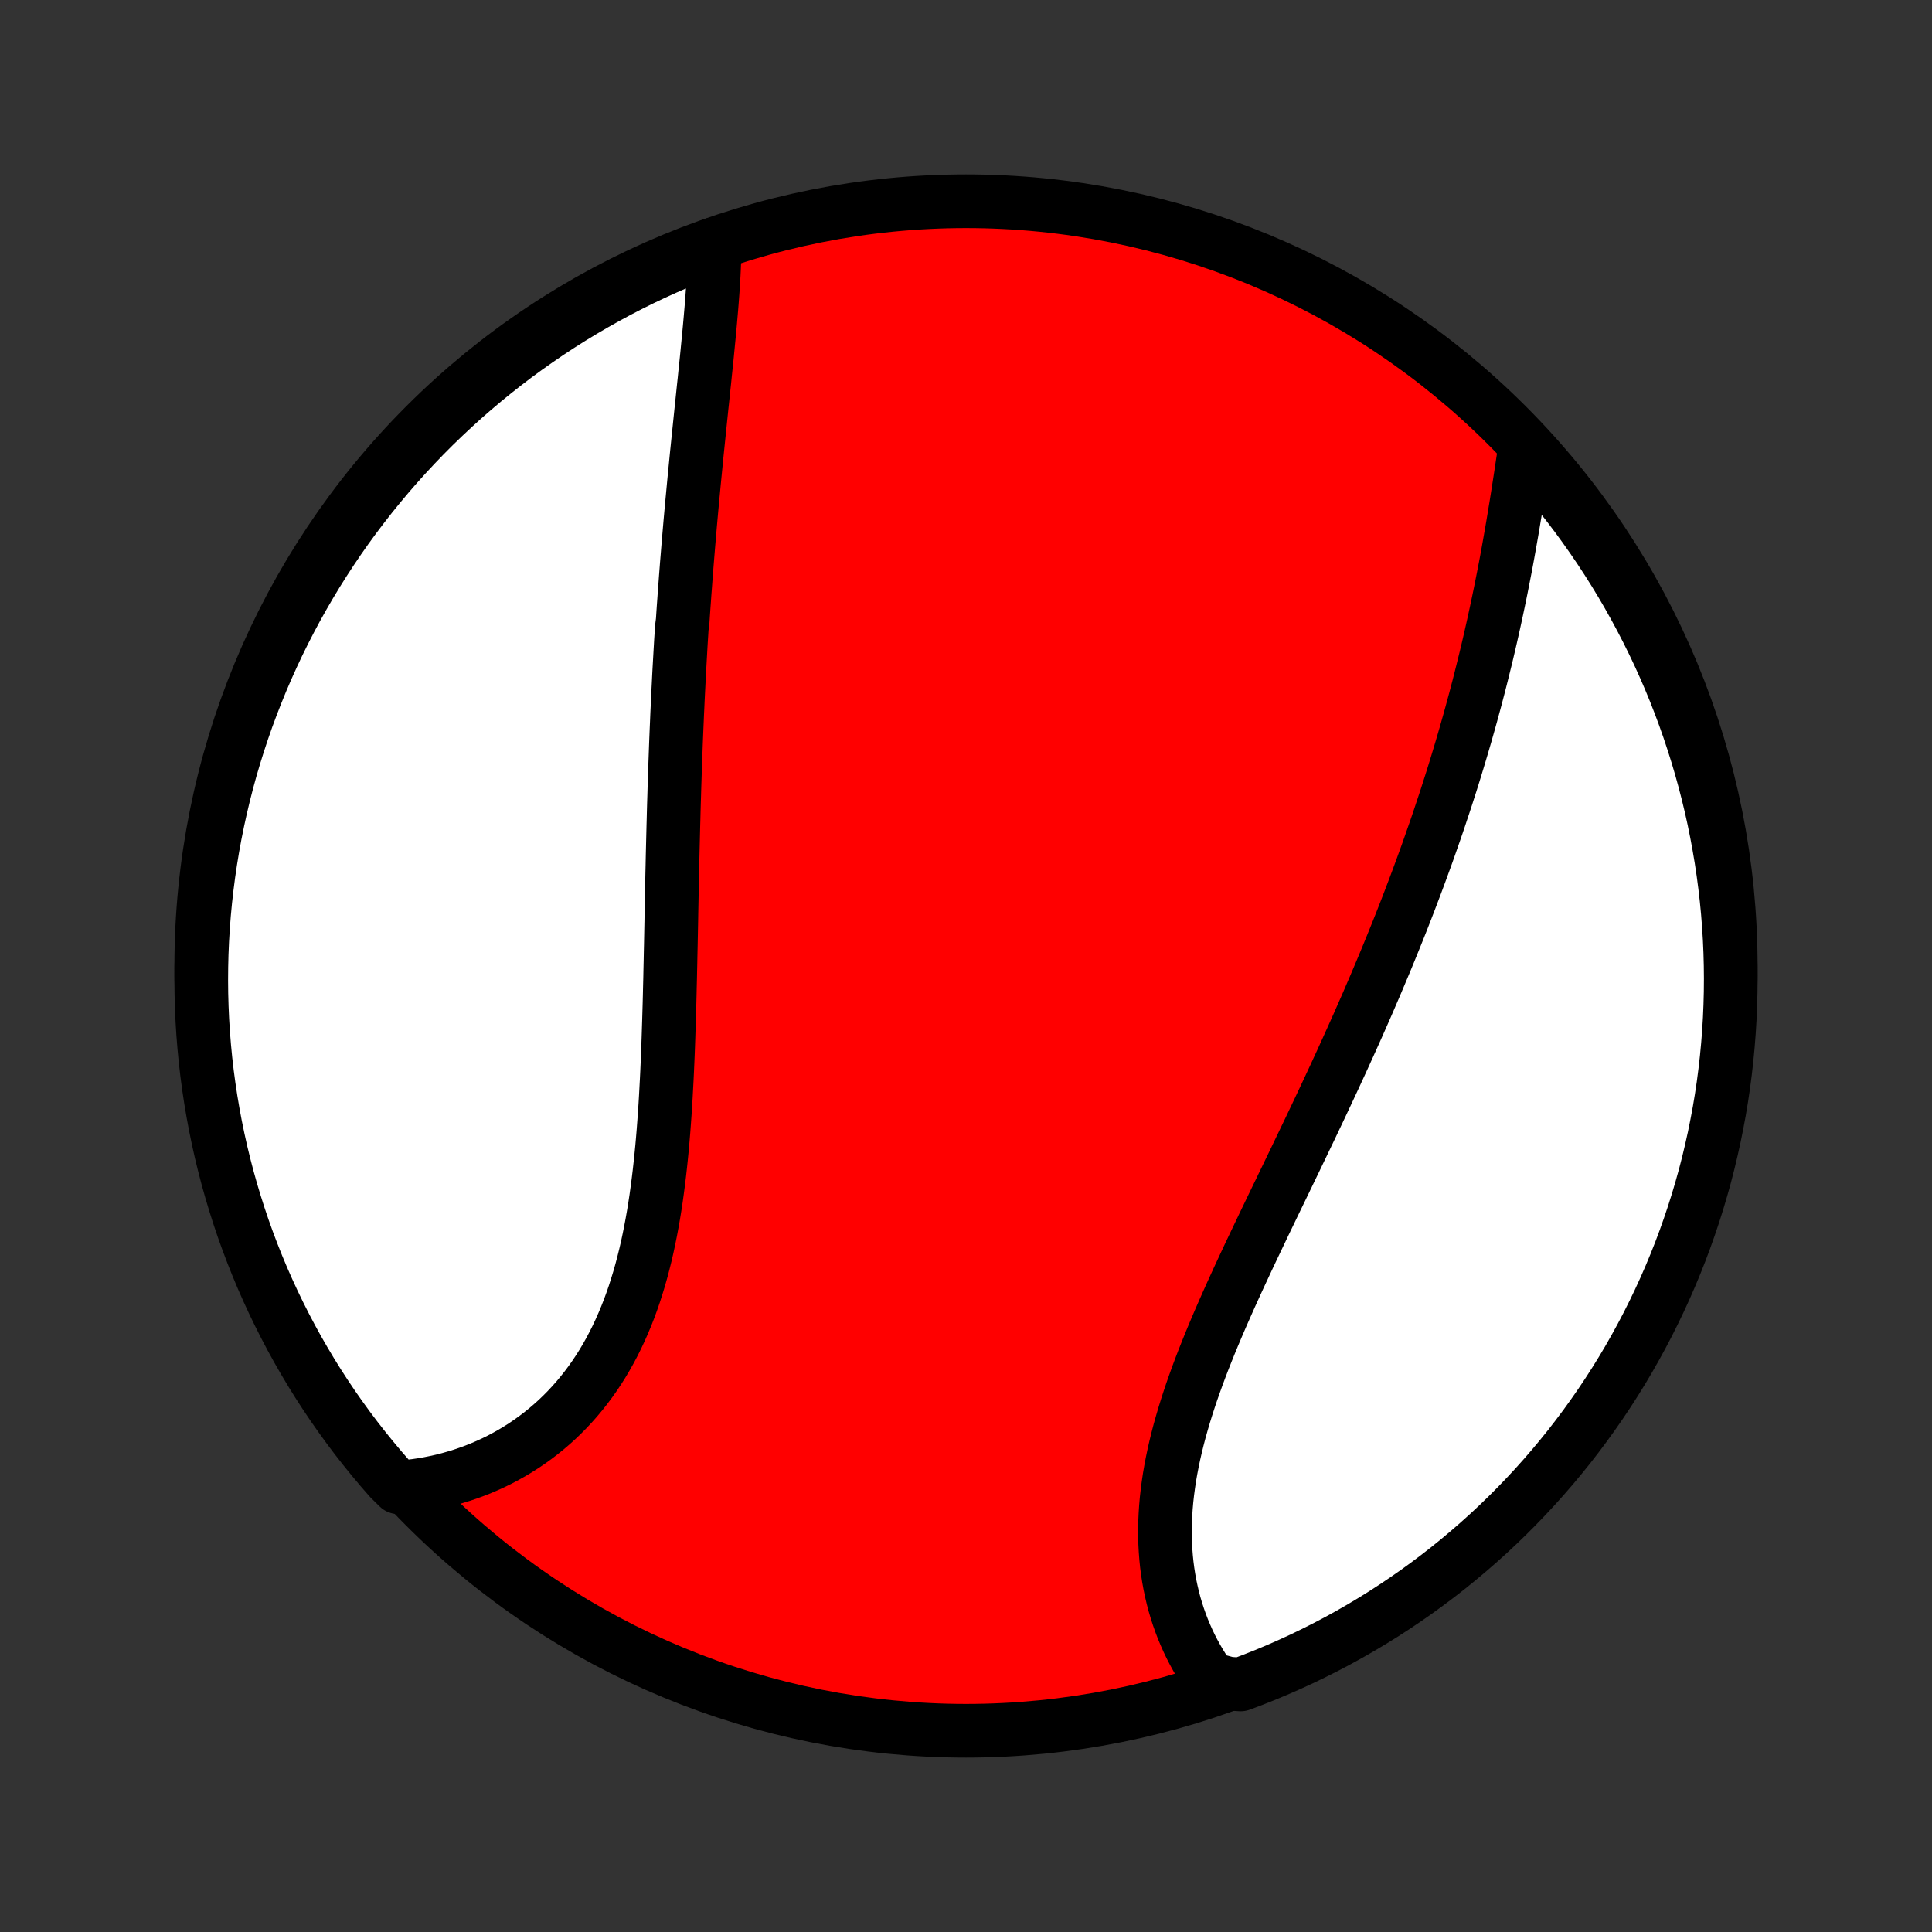 <?xml version="1.0" encoding="utf-8" standalone="no"?>
<!DOCTYPE svg PUBLIC "-//W3C//DTD SVG 1.1//EN"
  "http://www.w3.org/Graphics/SVG/1.1/DTD/svg11.dtd">
<!-- Created with matplotlib (http://matplotlib.org/) -->
<svg height="72pt" version="1.1" viewBox="0 0 72 72" width="72pt" xmlns="http://www.w3.org/2000/svg" xmlns:xlink="http://www.w3.org/1999/xlink">
 <rect x="0" y="0" width="72" height="72" fill="#333333" stroke="none"/>
 <defs>
  <style type="text/css">
*{stroke-linecap:butt;stroke-linejoin:round;}
  </style>
 </defs>
 <g id="figure_1">
  <g id="patch_1">
   <path d="
M0 72
L72 72
L72 0
L0 0
z
" style="fill:none;"/>
  </g>
  <g id="axes_1">
   <g id="PatchCollection_1">
    <defs>
     <path d="
M36 -7.5
C43.558 -7.5 50.808 -10.503 56.153 -15.848
C61.497 -21.192 64.5 -28.442 64.5 -36
C64.5 -43.558 61.497 -50.808 56.153 -56.153
C50.808 -61.497 43.558 -64.5 36 -64.5
C28.442 -64.5 21.192 -61.497 15.848 -56.153
C10.503 -50.808 7.5 -43.558 7.5 -36
C7.5 -28.442 10.503 -21.192 15.848 -15.848
C21.192 -10.503 28.442 -7.5 36 -7.5
z
" id="C0_0_a811fe30f3"/>
     <path d="
M26.633 -62.909
L26.63 -62.679
L26.625 -62.448
L26.617 -62.215
L26.607 -61.98
L26.596 -61.744
L26.582 -61.506
L26.567 -61.267
L26.55 -61.027
L26.532 -60.786
L26.513 -60.544
L26.492 -60.3
L26.471 -60.056
L26.449 -59.811
L26.426 -59.565
L26.402 -59.318
L26.378 -59.071
L26.354 -58.822
L26.329 -58.574
L26.303 -58.325
L26.277 -58.075
L26.252 -57.825
L26.225 -57.574
L26.199 -57.323
L26.173 -57.072
L26.146 -56.82
L26.12 -56.567
L26.094 -56.315
L26.068 -56.062
L26.042 -55.809
L26.016 -55.556
L25.99 -55.302
L25.964 -55.048
L25.939 -54.794
L25.914 -54.539
L25.889 -54.284
L25.864 -54.029
L25.84 -53.774
L25.816 -53.518
L25.792 -53.262
L25.768 -53.006
L25.745 -52.75
L25.722 -52.493
L25.7 -52.236
L25.678 -51.979
L25.656 -51.721
L25.635 -51.463
L25.614 -51.205
L25.593 -50.946
L25.573 -50.687
L25.553 -50.427
L25.534 -50.167
L25.514 -49.907
L25.496 -49.646
L25.477 -49.385
L25.459 -49.123
L25.442 -48.86
L25.408 -48.597
L25.392 -48.334
L25.375 -48.069
L25.36 -47.805
L25.345 -47.539
L25.33 -47.273
L25.315 -47.007
L25.301 -46.739
L25.288 -46.471
L25.274 -46.202
L25.261 -45.932
L25.249 -45.661
L25.236 -45.39
L25.225 -45.118
L25.213 -44.845
L25.202 -44.571
L25.191 -44.296
L25.181 -44.02
L25.171 -43.743
L25.161 -43.465
L25.151 -43.186
L25.142 -42.906
L25.133 -42.625
L25.125 -42.343
L25.116 -42.06
L25.108 -41.776
L25.101 -41.49
L25.093 -41.204
L25.086 -40.916
L25.079 -40.627
L25.072 -40.337
L25.065 -40.046
L25.059 -39.753
L25.052 -39.46
L25.046 -39.165
L25.04 -38.869
L25.034 -38.572
L25.028 -38.273
L25.022 -37.974
L25.017 -37.673
L25.011 -37.371
L25.005 -37.068
L24.999 -36.764
L24.992 -36.458
L24.986 -36.152
L24.979 -35.844
L24.973 -35.535
L24.965 -35.226
L24.958 -34.915
L24.95 -34.603
L24.941 -34.291
L24.932 -33.978
L24.922 -33.663
L24.912 -33.349
L24.901 -33.033
L24.889 -32.717
L24.876 -32.4
L24.862 -32.083
L24.847 -31.766
L24.83 -31.448
L24.813 -31.13
L24.794 -30.812
L24.773 -30.494
L24.75 -30.176
L24.726 -29.858
L24.7 -29.541
L24.672 -29.224
L24.641 -28.908
L24.608 -28.593
L24.573 -28.278
L24.535 -27.965
L24.494 -27.652
L24.451 -27.341
L24.404 -27.032
L24.354 -26.724
L24.3 -26.418
L24.243 -26.114
L24.182 -25.812
L24.118 -25.513
L24.049 -25.216
L23.976 -24.922
L23.899 -24.631
L23.817 -24.342
L23.73 -24.057
L23.64 -23.776
L23.544 -23.498
L23.443 -23.223
L23.337 -22.953
L23.226 -22.687
L23.11 -22.425
L22.989 -22.167
L22.863 -21.914
L22.732 -21.666
L22.595 -21.422
L22.453 -21.183
L22.306 -20.95
L22.154 -20.722
L21.996 -20.499
L21.834 -20.282
L21.666 -20.07
L21.494 -19.864
L21.317 -19.664
L21.135 -19.469
L20.949 -19.281
L20.758 -19.098
L20.563 -18.922
L20.363 -18.751
L20.16 -18.587
L19.953 -18.429
L19.742 -18.277
L19.527 -18.131
L19.309 -17.992
L19.088 -17.859
L18.864 -17.733
L18.637 -17.612
L18.407 -17.498
L18.174 -17.391
L17.939 -17.29
L17.701 -17.195
L17.461 -17.107
L17.22 -17.025
L16.976 -16.95
L16.73 -16.88
L16.483 -16.817
L16.234 -16.761
L15.984 -16.711
L15.732 -16.667
L15.479 -16.63
L15.225 -16.599
L14.847 -16.574
L14.516 -16.901
L14.193 -17.273
L13.876 -17.651
L13.566 -18.034
L13.262 -18.423
L12.966 -18.817
L12.677 -19.216
L12.394 -19.621
L12.119 -20.031
L11.851 -20.445
L11.591 -20.864
L11.338 -21.288
L11.092 -21.716
L10.854 -22.149
L10.624 -22.586
L10.402 -23.026
L10.187 -23.471
L9.98 -23.92
L9.781 -24.372
L9.59 -24.828
L9.407 -25.288
L9.232 -25.75
L9.065 -26.216
L8.907 -26.684
L8.757 -27.156
L8.615 -27.63
L8.481 -28.107
L8.356 -28.586
L8.239 -29.067
L8.131 -29.551
L8.031 -30.036
L7.94 -30.524
L7.857 -31.013
L7.783 -31.503
L7.717 -31.995
L7.66 -32.488
L7.612 -32.982
L7.572 -33.477
L7.541 -33.973
L7.519 -34.469
L7.505 -34.966
L7.5 -35.464
L7.504 -35.961
L7.516 -36.458
L7.537 -36.956
L7.567 -37.453
L7.605 -37.949
L7.652 -38.445
L7.708 -38.94
L7.772 -39.434
L7.845 -39.928
L7.926 -40.42
L8.016 -40.91
L8.115 -41.4
L8.222 -41.887
L8.337 -42.373
L8.461 -42.857
L8.593 -43.339
L8.734 -43.818
L8.883 -44.295
L9.04 -44.77
L9.205 -45.242
L9.379 -45.711
L9.561 -46.177
L9.75 -46.64
L9.948 -47.1
L10.154 -47.556
L10.367 -48.009
L10.589 -48.459
L10.818 -48.904
L11.054 -49.345
L11.299 -49.783
L11.551 -50.216
L11.81 -50.645
L12.077 -51.07
L12.351 -51.489
L12.632 -51.905
L12.92 -52.315
L13.215 -52.72
L13.518 -53.12
L13.827 -53.516
L14.143 -53.905
L14.465 -54.289
L14.794 -54.668
L15.13 -55.041
L15.472 -55.408
L15.82 -55.77
L16.174 -56.125
L16.535 -56.474
L16.901 -56.817
L17.273 -57.154
L17.651 -57.484
L18.034 -57.807
L18.423 -58.124
L18.817 -58.434
L19.216 -58.738
L19.621 -59.034
L20.031 -59.323
L20.445 -59.606
L20.864 -59.881
L21.288 -60.149
L21.716 -60.409
L22.149 -60.662
L22.586 -60.908
L23.026 -61.146
L23.471 -61.376
L23.92 -61.599
L24.372 -61.813
L24.828 -62.02
L25.288 -62.219
L25.75 -62.41
z
" id="C0_1_d61aec3442"/>
     <path d="
M56.822 -55.252
L56.784 -54.998
L56.745 -54.743
L56.707 -54.487
L56.668 -54.23
L56.628 -53.972
L56.588 -53.714
L56.547 -53.455
L56.506 -53.195
L56.463 -52.936
L56.42 -52.675
L56.377 -52.415
L56.332 -52.154
L56.286 -51.894
L56.24 -51.633
L56.193 -51.371
L56.145 -51.11
L56.096 -50.849
L56.045 -50.588
L55.994 -50.327
L55.942 -50.066
L55.889 -49.805
L55.835 -49.545
L55.78 -49.284
L55.724 -49.024
L55.667 -48.763
L55.609 -48.503
L55.55 -48.243
L55.49 -47.983
L55.429 -47.724
L55.367 -47.464
L55.303 -47.205
L55.239 -46.946
L55.174 -46.687
L55.108 -46.428
L55.04 -46.169
L54.972 -45.91
L54.902 -45.652
L54.832 -45.394
L54.76 -45.135
L54.687 -44.877
L54.614 -44.619
L54.539 -44.361
L54.463 -44.103
L54.386 -43.845
L54.308 -43.587
L54.229 -43.328
L54.149 -43.07
L54.068 -42.812
L53.985 -42.554
L53.902 -42.295
L53.817 -42.036
L53.731 -41.778
L53.645 -41.519
L53.557 -41.259
L53.468 -41
L53.377 -40.74
L53.286 -40.48
L53.194 -40.22
L53.1 -39.959
L53.005 -39.698
L52.909 -39.437
L52.812 -39.175
L52.714 -38.913
L52.614 -38.65
L52.514 -38.387
L52.412 -38.123
L52.309 -37.859
L52.205 -37.594
L52.099 -37.329
L51.992 -37.063
L51.884 -36.796
L51.775 -36.529
L51.665 -36.261
L51.553 -35.993
L51.44 -35.724
L51.326 -35.454
L51.211 -35.183
L51.094 -34.912
L50.977 -34.639
L50.858 -34.367
L50.737 -34.093
L50.616 -33.818
L50.493 -33.543
L50.369 -33.267
L50.244 -32.99
L50.118 -32.712
L49.991 -32.433
L49.862 -32.154
L49.733 -31.873
L49.602 -31.592
L49.47 -31.31
L49.337 -31.026
L49.204 -30.743
L49.069 -30.458
L48.933 -30.172
L48.797 -29.886
L48.659 -29.599
L48.521 -29.311
L48.382 -29.022
L48.243 -28.732
L48.103 -28.442
L47.962 -28.15
L47.821 -27.858
L47.68 -27.566
L47.538 -27.273
L47.396 -26.979
L47.254 -26.684
L47.112 -26.389
L46.971 -26.093
L46.83 -25.797
L46.689 -25.501
L46.548 -25.204
L46.409 -24.906
L46.27 -24.608
L46.132 -24.31
L45.996 -24.012
L45.86 -23.713
L45.727 -23.415
L45.595 -23.116
L45.465 -22.818
L45.337 -22.519
L45.211 -22.22
L45.088 -21.922
L44.968 -21.624
L44.85 -21.326
L44.736 -21.029
L44.625 -20.732
L44.518 -20.435
L44.414 -20.139
L44.315 -19.844
L44.22 -19.55
L44.129 -19.256
L44.043 -18.963
L43.961 -18.672
L43.885 -18.381
L43.814 -18.091
L43.748 -17.803
L43.688 -17.516
L43.633 -17.231
L43.584 -16.947
L43.542 -16.665
L43.505 -16.384
L43.474 -16.106
L43.45 -15.829
L43.432 -15.554
L43.42 -15.281
L43.414 -15.011
L43.416 -14.743
L43.423 -14.477
L43.437 -14.214
L43.457 -13.954
L43.483 -13.696
L43.516 -13.441
L43.555 -13.189
L43.6 -12.94
L43.652 -12.695
L43.709 -12.452
L43.772 -12.213
L43.842 -11.977
L43.917 -11.745
L43.998 -11.516
L44.084 -11.291
L44.176 -11.07
L44.273 -10.852
L44.375 -10.639
L44.483 -10.429
L44.596 -10.223
L44.713 -10.022
L44.836 -9.824
L44.963 -9.631
L45.095 -9.442
L45.768 -9.257
L46.234 -9.226
L46.697 -9.401
L47.156 -9.583
L47.612 -9.774
L48.064 -9.973
L48.513 -10.179
L48.958 -10.394
L49.399 -10.616
L49.836 -10.846
L50.269 -11.084
L50.697 -11.329
L51.121 -11.582
L51.541 -11.842
L51.955 -12.11
L52.365 -12.385
L52.77 -12.667
L53.169 -12.956
L53.563 -13.252
L53.953 -13.555
L54.336 -13.865
L54.714 -14.182
L55.086 -14.505
L55.453 -14.835
L55.813 -15.171
L56.168 -15.514
L56.516 -15.863
L56.858 -16.218
L57.194 -16.579
L57.523 -16.946
L57.846 -17.319
L58.162 -17.697
L58.472 -18.081
L58.774 -18.471
L59.07 -18.866
L59.358 -19.266
L59.64 -19.671
L59.914 -20.081
L60.181 -20.496
L60.441 -20.916
L60.693 -21.34
L60.937 -21.769
L61.174 -22.202
L61.404 -22.639
L61.625 -23.081
L61.839 -23.526
L62.045 -23.975
L62.243 -24.428
L62.433 -24.884
L62.615 -25.344
L62.789 -25.807
L62.954 -26.273
L63.112 -26.742
L63.261 -27.214
L63.402 -27.688
L63.535 -28.165
L63.659 -28.645
L63.774 -29.126
L63.882 -29.61
L63.98 -30.096
L64.071 -30.583
L64.153 -31.073
L64.226 -31.563
L64.29 -32.055
L64.346 -32.548
L64.393 -33.043
L64.432 -33.538
L64.462 -34.034
L64.483 -34.53
L64.496 -35.027
L64.5 -35.524
L64.495 -36.022
L64.482 -36.519
L64.46 -37.016
L64.429 -37.513
L64.39 -38.01
L64.342 -38.506
L64.285 -39.001
L64.22 -39.495
L64.146 -39.988
L64.063 -40.48
L63.972 -40.97
L63.873 -41.459
L63.765 -41.947
L63.648 -42.432
L63.523 -42.916
L63.39 -43.397
L63.248 -43.877
L63.098 -44.353
L62.94 -44.828
L62.774 -45.299
L62.599 -45.768
L62.417 -46.234
L62.226 -46.697
L62.027 -47.156
L61.821 -47.612
L61.606 -48.064
L61.384 -48.513
L61.154 -48.958
L60.916 -49.399
L60.671 -49.836
L60.418 -50.269
L60.158 -50.697
L59.89 -51.121
L59.615 -51.541
L59.333 -51.955
L59.044 -52.365
L58.748 -52.77
L58.445 -53.169
L58.135 -53.563
L57.818 -53.953
L57.495 -54.336
z
" id="C0_2_17f819c99e"/>
    </defs>
    <g clip-path="url(#p1bffca34e9)">
     <use style="fill:#ff0000;stroke:#000000;stroke-width:2.0;" x="0.0" xlink:href="#C0_0_a811fe30f3" y="72.0"/>
    </g>
    <g clip-path="url(#p1bffca34e9)">
     <use style="fill:#ffffff;stroke:#000000;stroke-width:2.0;" x="0.0" xlink:href="#C0_1_d61aec3442" y="72.0"/>
    </g>
    <g clip-path="url(#p1bffca34e9)">
     <use style="fill:#ffffff;stroke:#000000;stroke-width:2.0;" x="0.0" xlink:href="#C0_2_17f819c99e" y="72.0"/>
    </g>
   </g>
  </g>
 </g>
 <defs>
  <clipPath id="p1bffca34e9">
   <rect height="72.0" width="72.0" x="0.0" y="0.0"/>
  </clipPath>
 </defs>
</svg>
